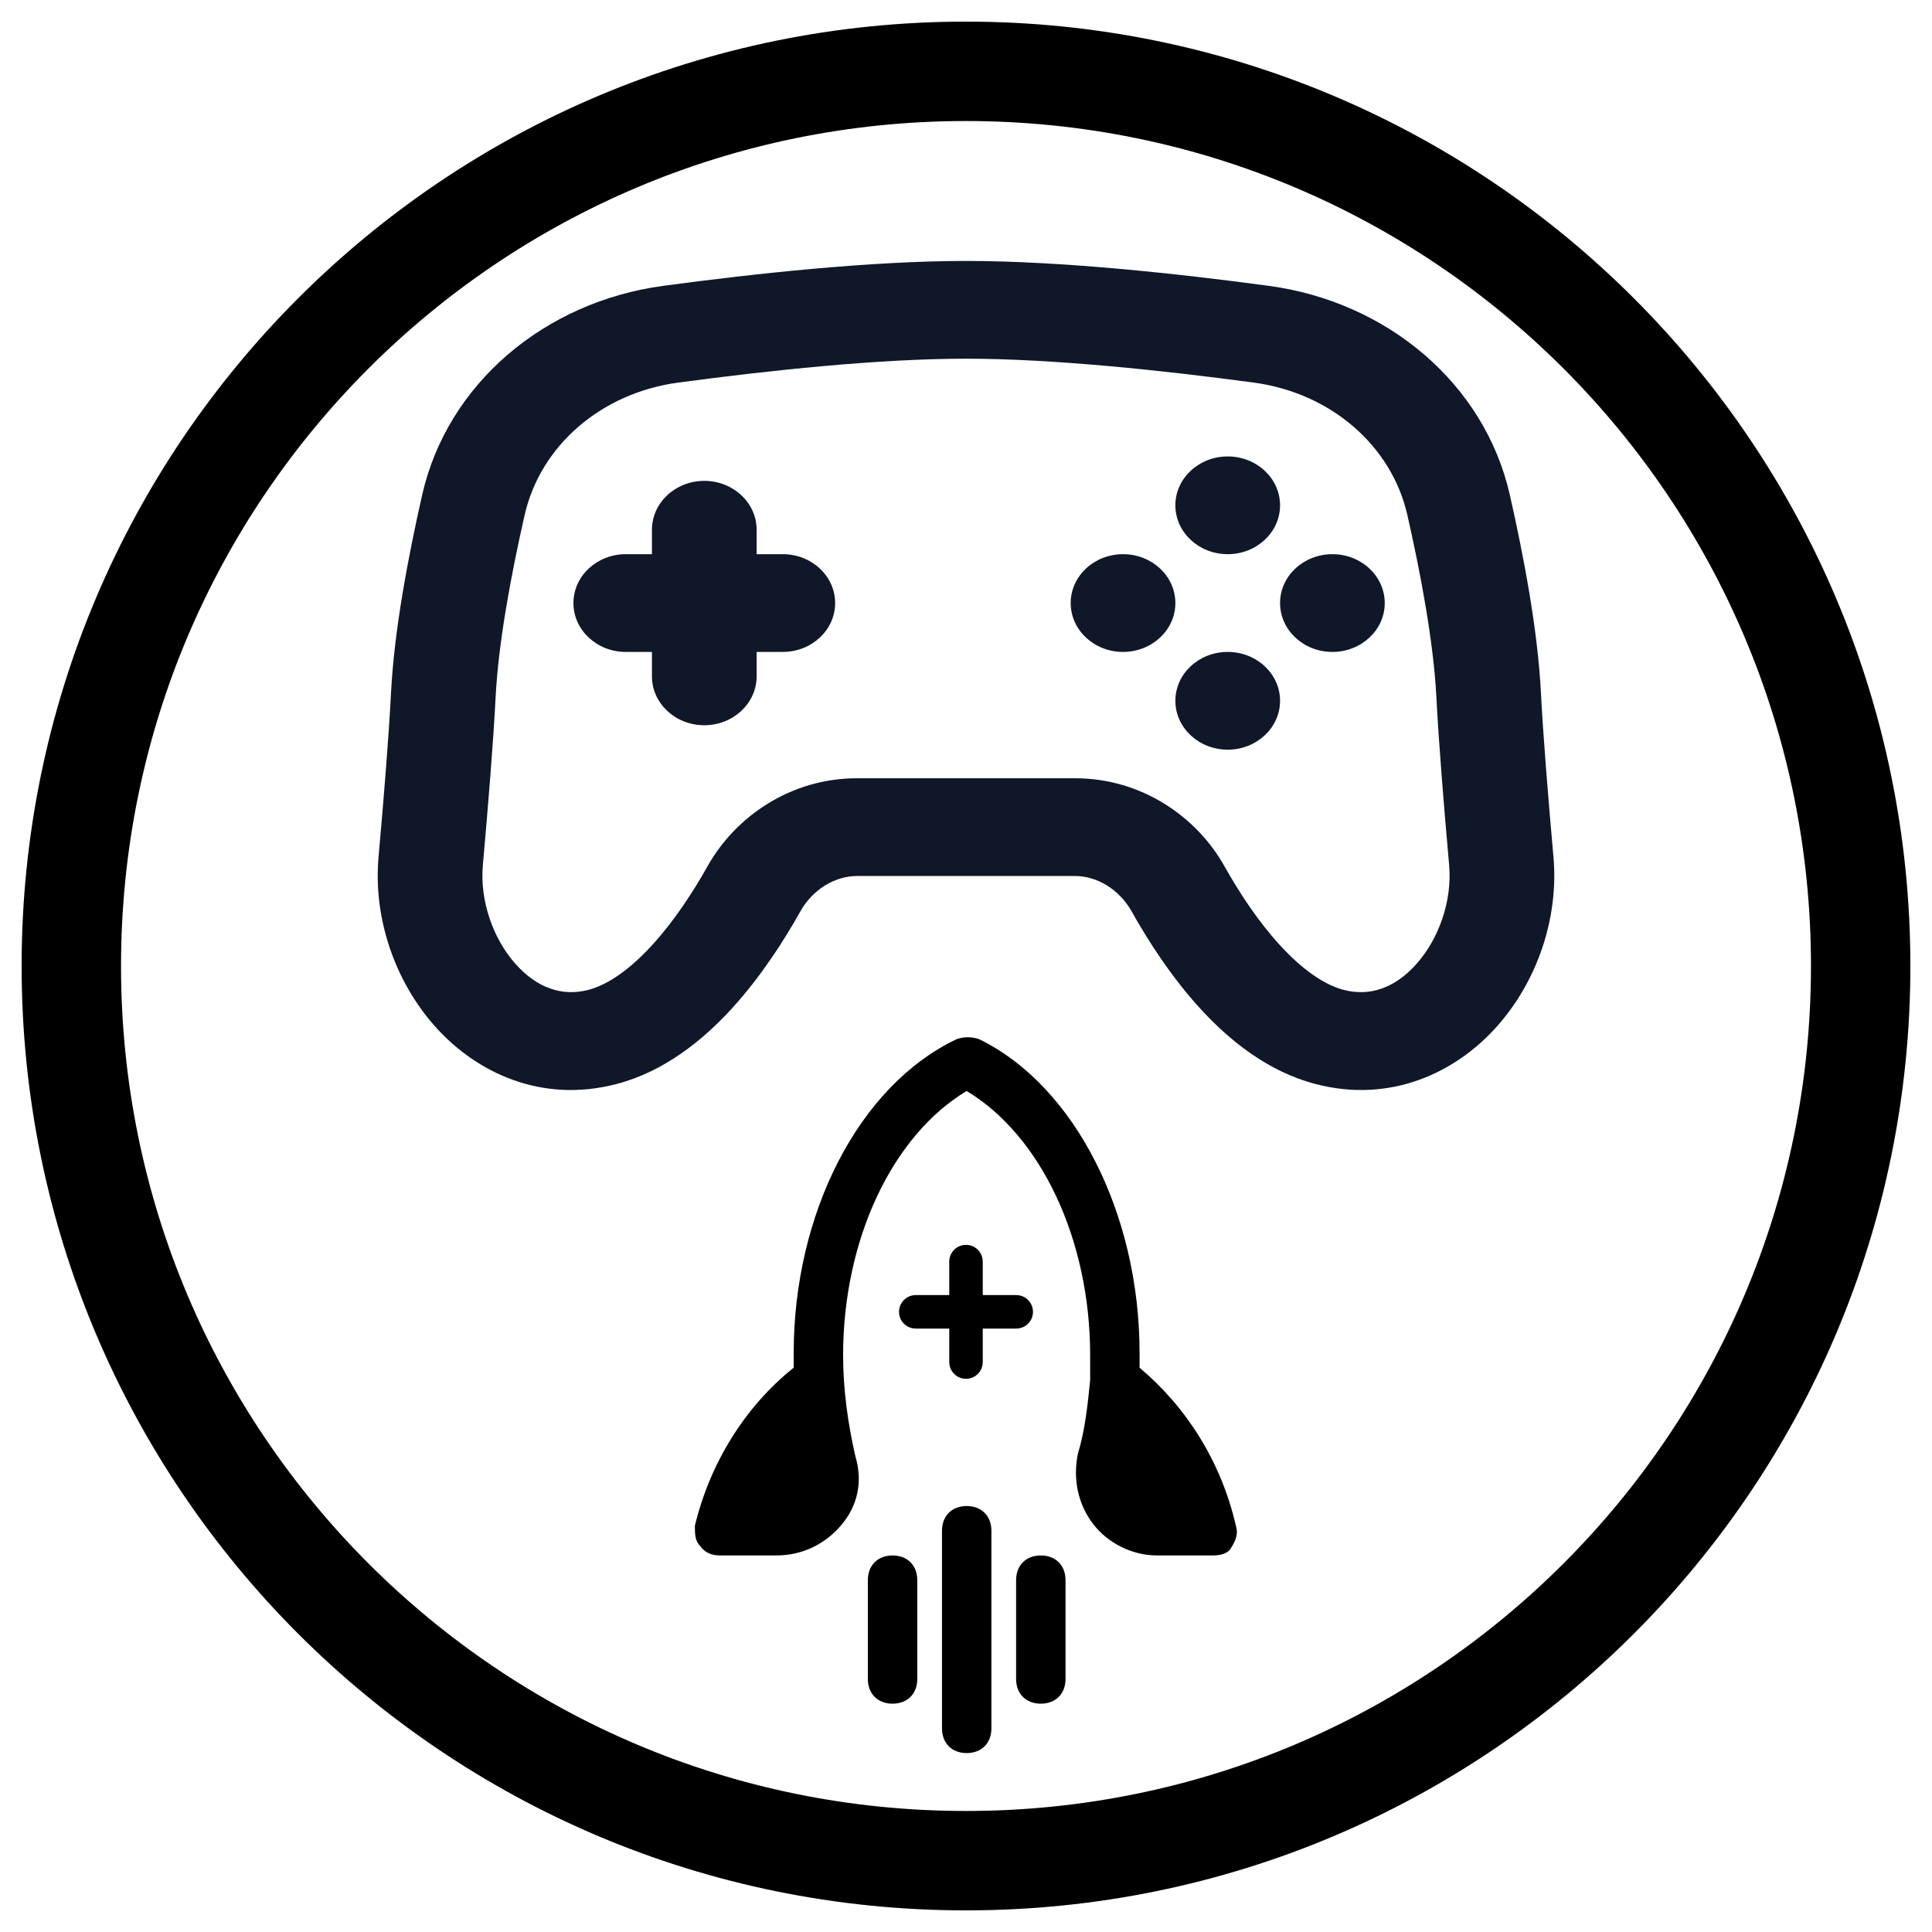 <?xml version="1.0" encoding="UTF-8" standalone="no" ?>
<!DOCTYPE svg PUBLIC "-//W3C//DTD SVG 1.1//EN" "http://www.w3.org/Graphics/SVG/1.1/DTD/svg11.dtd">
<svg xmlns="http://www.w3.org/2000/svg" xmlns:xlink="http://www.w3.org/1999/xlink" version="1.1" width="1080" height="1080" viewBox="0 0 1080 1080" xml:space="preserve">
<desc>Created with Fabric.js 5.2.4</desc>
<defs>
</defs>
<g transform="matrix(1 0 0 1 540 540)" id="226b7e6e-2f82-48c6-875e-4b8ed9d804d4"  >
<rect style="stroke: none; stroke-width: 1; stroke-dasharray: none; stroke-linecap: butt; stroke-dashoffset: 0; stroke-linejoin: miter; stroke-miterlimit: 4; fill: rgb(255,255,255); fill-rule: nonzero; opacity: 1; visibility: hidden;" vector-effect="non-scaling-stroke"  x="-540" y="-540" rx="0" ry="0" width="1080" height="1080" />
</g>
<g transform="matrix(1 0 0 1 540 540)" id="85bb02c0-e4e1-4db4-9db5-17f9b50bae63"  >
</g>
<g transform="matrix(2.34 0 0 2.34 540 733.32)" id="plus"  >
<path style="stroke: none; stroke-width: 1; stroke-dasharray: none; stroke-linecap: butt; stroke-dashoffset: 0; stroke-linejoin: miter; stroke-miterlimit: 4; fill: rgb(0,0,0); fill-rule: evenodd; opacity: 1;"  transform=" translate(-378, -1053)" d="M 390 1049 L 382 1049 L 382 1041 C 382 1038.79 380.209 1037 378 1037 C 375.791 1037 374 1038.79 374 1041 L 374 1049 L 366 1049 C 363.791 1049 362 1050.79 362 1053 C 362 1055.21 363.791 1057 366 1057 L 374 1057 L 374 1065 C 374 1067.21 375.791 1069 378 1069 C 380.209 1069 382 1067.21 382 1065 L 382 1057 L 390 1057 C 392.209 1057 394 1055.21 394 1053 C 394 1050.79 392.209 1049 390 1049" stroke-linecap="round" />
</g>
<g transform="matrix(55.57 0 0 55.57 540 540)"  >
<path style="stroke: rgb(0,0,0); stroke-width: 1; stroke-dasharray: none; stroke-linecap: round; stroke-dashoffset: 0; stroke-linejoin: round; stroke-miterlimit: 4; fill: none; fill-rule: nonzero; opacity: 1;"  transform=" translate(-12, -12)" d="M 21 12 C 21 16.971 16.971 21 12 21 C 7.029 21 3 16.971 3 12 C 3 7.029 7.029 3 12 3 C 16.971 3 21 7.029 21 12 Z" stroke-linecap="round" />
</g>
<g transform="matrix(13.81 0 0 13.81 539.94 724.63)"  >
<path style="stroke: none; stroke-width: 1; stroke-dasharray: none; stroke-linecap: butt; stroke-dashoffset: 0; stroke-linejoin: miter; stroke-miterlimit: 4; fill: rgb(0,0,0); fill-rule: nonzero; opacity: 1;" vector-effect="non-scaling-stroke"  transform=" translate(-15.97, -12.51)" d="M 26 23 L 23.7 23 C 22.7 23 21.7 22.5 21.1 21.7 C 20.5 20.9 20.3 19.9 20.5 18.9 C 20.8 17.9 20.9 16.9 21 15.9 C 21 15.9 21 15.8 21 15.8 C 21 15.5 21 15.2 21 14.9 C 21 10.2 19 6 16 4.2 C 13 6 11 10.2 11 14.9 C 11 16.3 11.2 17.7 11.5 19 C 11.8 20 11.6 21 10.9 21.8 C 10.3 22.5 9.4 23 8.3 23 L 6 23 C 5.7 23 5.4 22.9 5.2 22.6 C 5 22.4 5 22.1 5 21.8 C 5.6 19.3 7 17 9 15.4 C 9 15.2 9 15 9 14.8 C 9 9.2 11.6 4 15.6 2.1 C 15.9 2 16.2 2 16.5 2.1 C 20.4 4 23 9.2 23 14.8 C 23 15 23 15.2 23 15.4 C 24.9 17 26.3 19.2 26.9 21.8 C 27 22.1 26.9 22.4 26.7 22.7 C 26.6 22.9 26.3 23 26 23 z" stroke-linecap="round" />
</g>
<g transform="matrix(29.26 0 0 27.32 540 391.75)"  >
<g style=""   >
		<g transform="matrix(1 0 0 1 -5 -2)"  >
<path style="stroke: none; stroke-width: 1; stroke-dasharray: none; stroke-linecap: butt; stroke-dashoffset: 0; stroke-linejoin: miter; stroke-miterlimit: 4; fill: rgb(15,23,41); fill-rule: nonzero; opacity: 1;" vector-effect="non-scaling-stroke"  transform=" translate(-7, -10)" d="M 8 8.5 C 8 7.948 7.552 7.5 7 7.5 C 6.448 7.5 6 7.948 6 8.5 L 6 9 L 5.5 9 C 4.948 9 4.5 9.448 4.5 10 C 4.5 10.552 4.948 11 5.5 11 L 6 11 L 6 11.5 C 6 12.052 6.448 12.5 7 12.5 C 7.552 12.5 8 12.052 8 11.5 L 8 11 L 8.5 11 C 9.052 11 9.5 10.552 9.5 10 C 9.5 9.448 9.052 9 8.5 9 L 8 9 L 8 8.5 Z" stroke-linecap="round" />
</g>
		<g transform="matrix(1 0 0 1 5 -4)"  >
<path style="stroke: none; stroke-width: 1; stroke-dasharray: none; stroke-linecap: butt; stroke-dashoffset: 0; stroke-linejoin: miter; stroke-miterlimit: 4; fill: rgb(15,23,41); fill-rule: nonzero; opacity: 1;" vector-effect="non-scaling-stroke"  transform=" translate(-17, -8)" d="M 18 8 C 18 8.552 17.552 9 17 9 C 16.448 9 16 8.552 16 8 C 16 7.448 16.448 7 17 7 C 17.552 7 18 7.448 18 8 Z" stroke-linecap="round" />
</g>
		<g transform="matrix(1 0 0 1 5 0)"  >
<path style="stroke: none; stroke-width: 1; stroke-dasharray: none; stroke-linecap: butt; stroke-dashoffset: 0; stroke-linejoin: miter; stroke-miterlimit: 4; fill: rgb(15,23,41); fill-rule: nonzero; opacity: 1;" vector-effect="non-scaling-stroke"  transform=" translate(-17, -12)" d="M 17 13 C 17.552 13 18 12.552 18 12 C 18 11.448 17.552 11 17 11 C 16.448 11 16 11.448 16 12 C 16 12.552 16.448 13 17 13 Z" stroke-linecap="round" />
</g>
		<g transform="matrix(1 0 0 1 3 -2)"  >
<path style="stroke: none; stroke-width: 1; stroke-dasharray: none; stroke-linecap: butt; stroke-dashoffset: 0; stroke-linejoin: miter; stroke-miterlimit: 4; fill: rgb(15,23,41); fill-rule: nonzero; opacity: 1;" vector-effect="non-scaling-stroke"  transform=" translate(-15, -10)" d="M 16 10 C 16 10.552 15.552 11 15 11 C 14.448 11 14 10.552 14 10 C 14 9.448 14.448 9 15 9 C 15.552 9 16 9.448 16 10 Z" stroke-linecap="round" />
</g>
		<g transform="matrix(1 0 0 1 7 -2)"  >
<path style="stroke: none; stroke-width: 1; stroke-dasharray: none; stroke-linecap: butt; stroke-dashoffset: 0; stroke-linejoin: miter; stroke-miterlimit: 4; fill: rgb(15,23,41); fill-rule: nonzero; opacity: 1;" vector-effect="non-scaling-stroke"  transform=" translate(-19, -10)" d="M 19 11 C 19.552 11 20 10.552 20 10 C 20 9.448 19.552 9 19 9 C 18.448 9 18 9.448 18 10 C 18 10.552 18.448 11 19 11 Z" stroke-linecap="round" />
</g>
		<g transform="matrix(1 0 0 1 0 -0.52)"  >
<path style="stroke: none; stroke-width: 1; stroke-dasharray: none; stroke-linecap: butt; stroke-dashoffset: 0; stroke-linejoin: miter; stroke-miterlimit: 4; fill: rgb(15,23,41); fill-rule: evenodd; opacity: 1;" vector-effect="non-scaling-stroke"  transform=" translate(-12, -11.48)" d="M 12 3 C 10.188 3 7.962 3.258 6.218 3.509 C 3.943 3.837 2.091 5.517 1.61 7.788 C 1.341 9.059 1.077 10.562 1.016 11.82 C 0.973 12.723 0.878 13.983 0.777 15.192 C 0.672 16.45 1.091 17.746 1.861 18.668 C 2.646 19.609 3.889 20.243 5.324 19.841 C 6.242 19.584 6.976 18.939 7.521 18.303 C 8.077 17.652 8.52 16.912 8.835 16.31 C 9.078 15.847 9.509 15.585 9.915 15.585 L 14.085 15.585 C 14.491 15.585 14.922 15.847 15.165 16.31 C 15.48 16.912 15.923 17.652 16.48 18.303 C 17.024 18.939 17.758 19.584 18.676 19.841 C 20.111 20.243 21.354 19.609 22.139 18.668 C 22.909 17.746 23.328 16.45 23.223 15.192 C 23.122 13.983 23.027 12.723 22.983 11.82 C 22.923 10.562 22.659 9.059 22.39 7.788 C 21.909 5.517 20.057 3.837 17.782 3.509 C 16.038 3.258 13.812 3 12 3 Z M 6.503 5.489 C 8.227 5.241 10.337 5 12 5 C 13.663 5 15.773 5.241 17.497 5.489 C 18.965 5.7 20.131 6.775 20.433 8.203 C 20.697 9.446 20.933 10.822 20.986 11.916 C 21.031 12.856 21.129 14.146 21.23 15.358 C 21.291 16.096 21.034 16.871 20.604 17.387 C 20.189 17.884 19.709 18.053 19.215 17.915 C 18.85 17.813 18.433 17.509 17.999 17.002 C 17.577 16.509 17.214 15.913 16.936 15.382 C 16.404 14.367 15.348 13.585 14.085 13.585 L 9.915 13.585 C 8.652 13.585 7.596 14.367 7.064 15.382 C 6.786 15.913 6.423 16.509 6.001 17.002 C 5.567 17.509 5.15 17.813 4.785 17.915 C 4.291 18.053 3.811 17.884 3.396 17.387 C 2.966 16.871 2.709 16.096 2.77 15.358 C 2.871 14.146 2.969 12.856 3.014 11.916 C 3.067 10.822 3.303 9.446 3.567 8.203 C 3.869 6.775 5.035 5.7 6.503 5.489 Z" stroke-linecap="round" />
</g>
</g>
</g>
<g transform="matrix(0 0 0 0 0 0)"  >
<g style=""   >
</g>
</g>
<g transform="matrix(13.81 0 0 13.81 540.39 910.93)"  >
<path style="stroke: none; stroke-width: 1; stroke-dasharray: none; stroke-linecap: butt; stroke-dashoffset: 0; stroke-linejoin: miter; stroke-miterlimit: 4; fill: rgb(0,0,0); fill-rule: nonzero; opacity: 1;" vector-effect="non-scaling-stroke"  transform=" translate(-16, -26)" d="M 16 31 C 15.4 31 15 30.6 15 30 L 15 22 C 15 21.4 15.4 21 16 21 C 16.6 21 17 21.4 17 22 L 17 30 C 17 30.6 16.6 31 16 31 z" stroke-linecap="round" />
</g>
<g transform="matrix(13.81 0 0 13.81 498.95 910.94)"  >
<path style="stroke: none; stroke-width: 1; stroke-dasharray: none; stroke-linecap: butt; stroke-dashoffset: 0; stroke-linejoin: miter; stroke-miterlimit: 4; fill: rgb(0,0,0); fill-rule: nonzero; opacity: 1;" vector-effect="non-scaling-stroke"  transform=" translate(-13, -26)" d="M 13 29 C 12.4 29 12 28.6 12 28 L 12 24 C 12 23.4 12.4 23 13 23 C 13.6 23 14 23.4 14 24 L 14 28 C 14 28.6 13.6 29 13 29 z" stroke-linecap="round" />
</g>
<g transform="matrix(13.81 0 0 13.81 581.82 910.94)"  >
<path style="stroke: none; stroke-width: 1; stroke-dasharray: none; stroke-linecap: butt; stroke-dashoffset: 0; stroke-linejoin: miter; stroke-miterlimit: 4; fill: rgb(0,0,0); fill-rule: nonzero; opacity: 1;" vector-effect="non-scaling-stroke"  transform=" translate(-19, -26)" d="M 19 29 C 18.4 29 18 28.6 18 28 L 18 24 C 18 23.4 18.4 23 19 23 C 19.6 23 20 23.4 20 24 L 20 28 C 20 28.6 19.6 29 19 29 z" stroke-linecap="round" />
</g>
</svg>